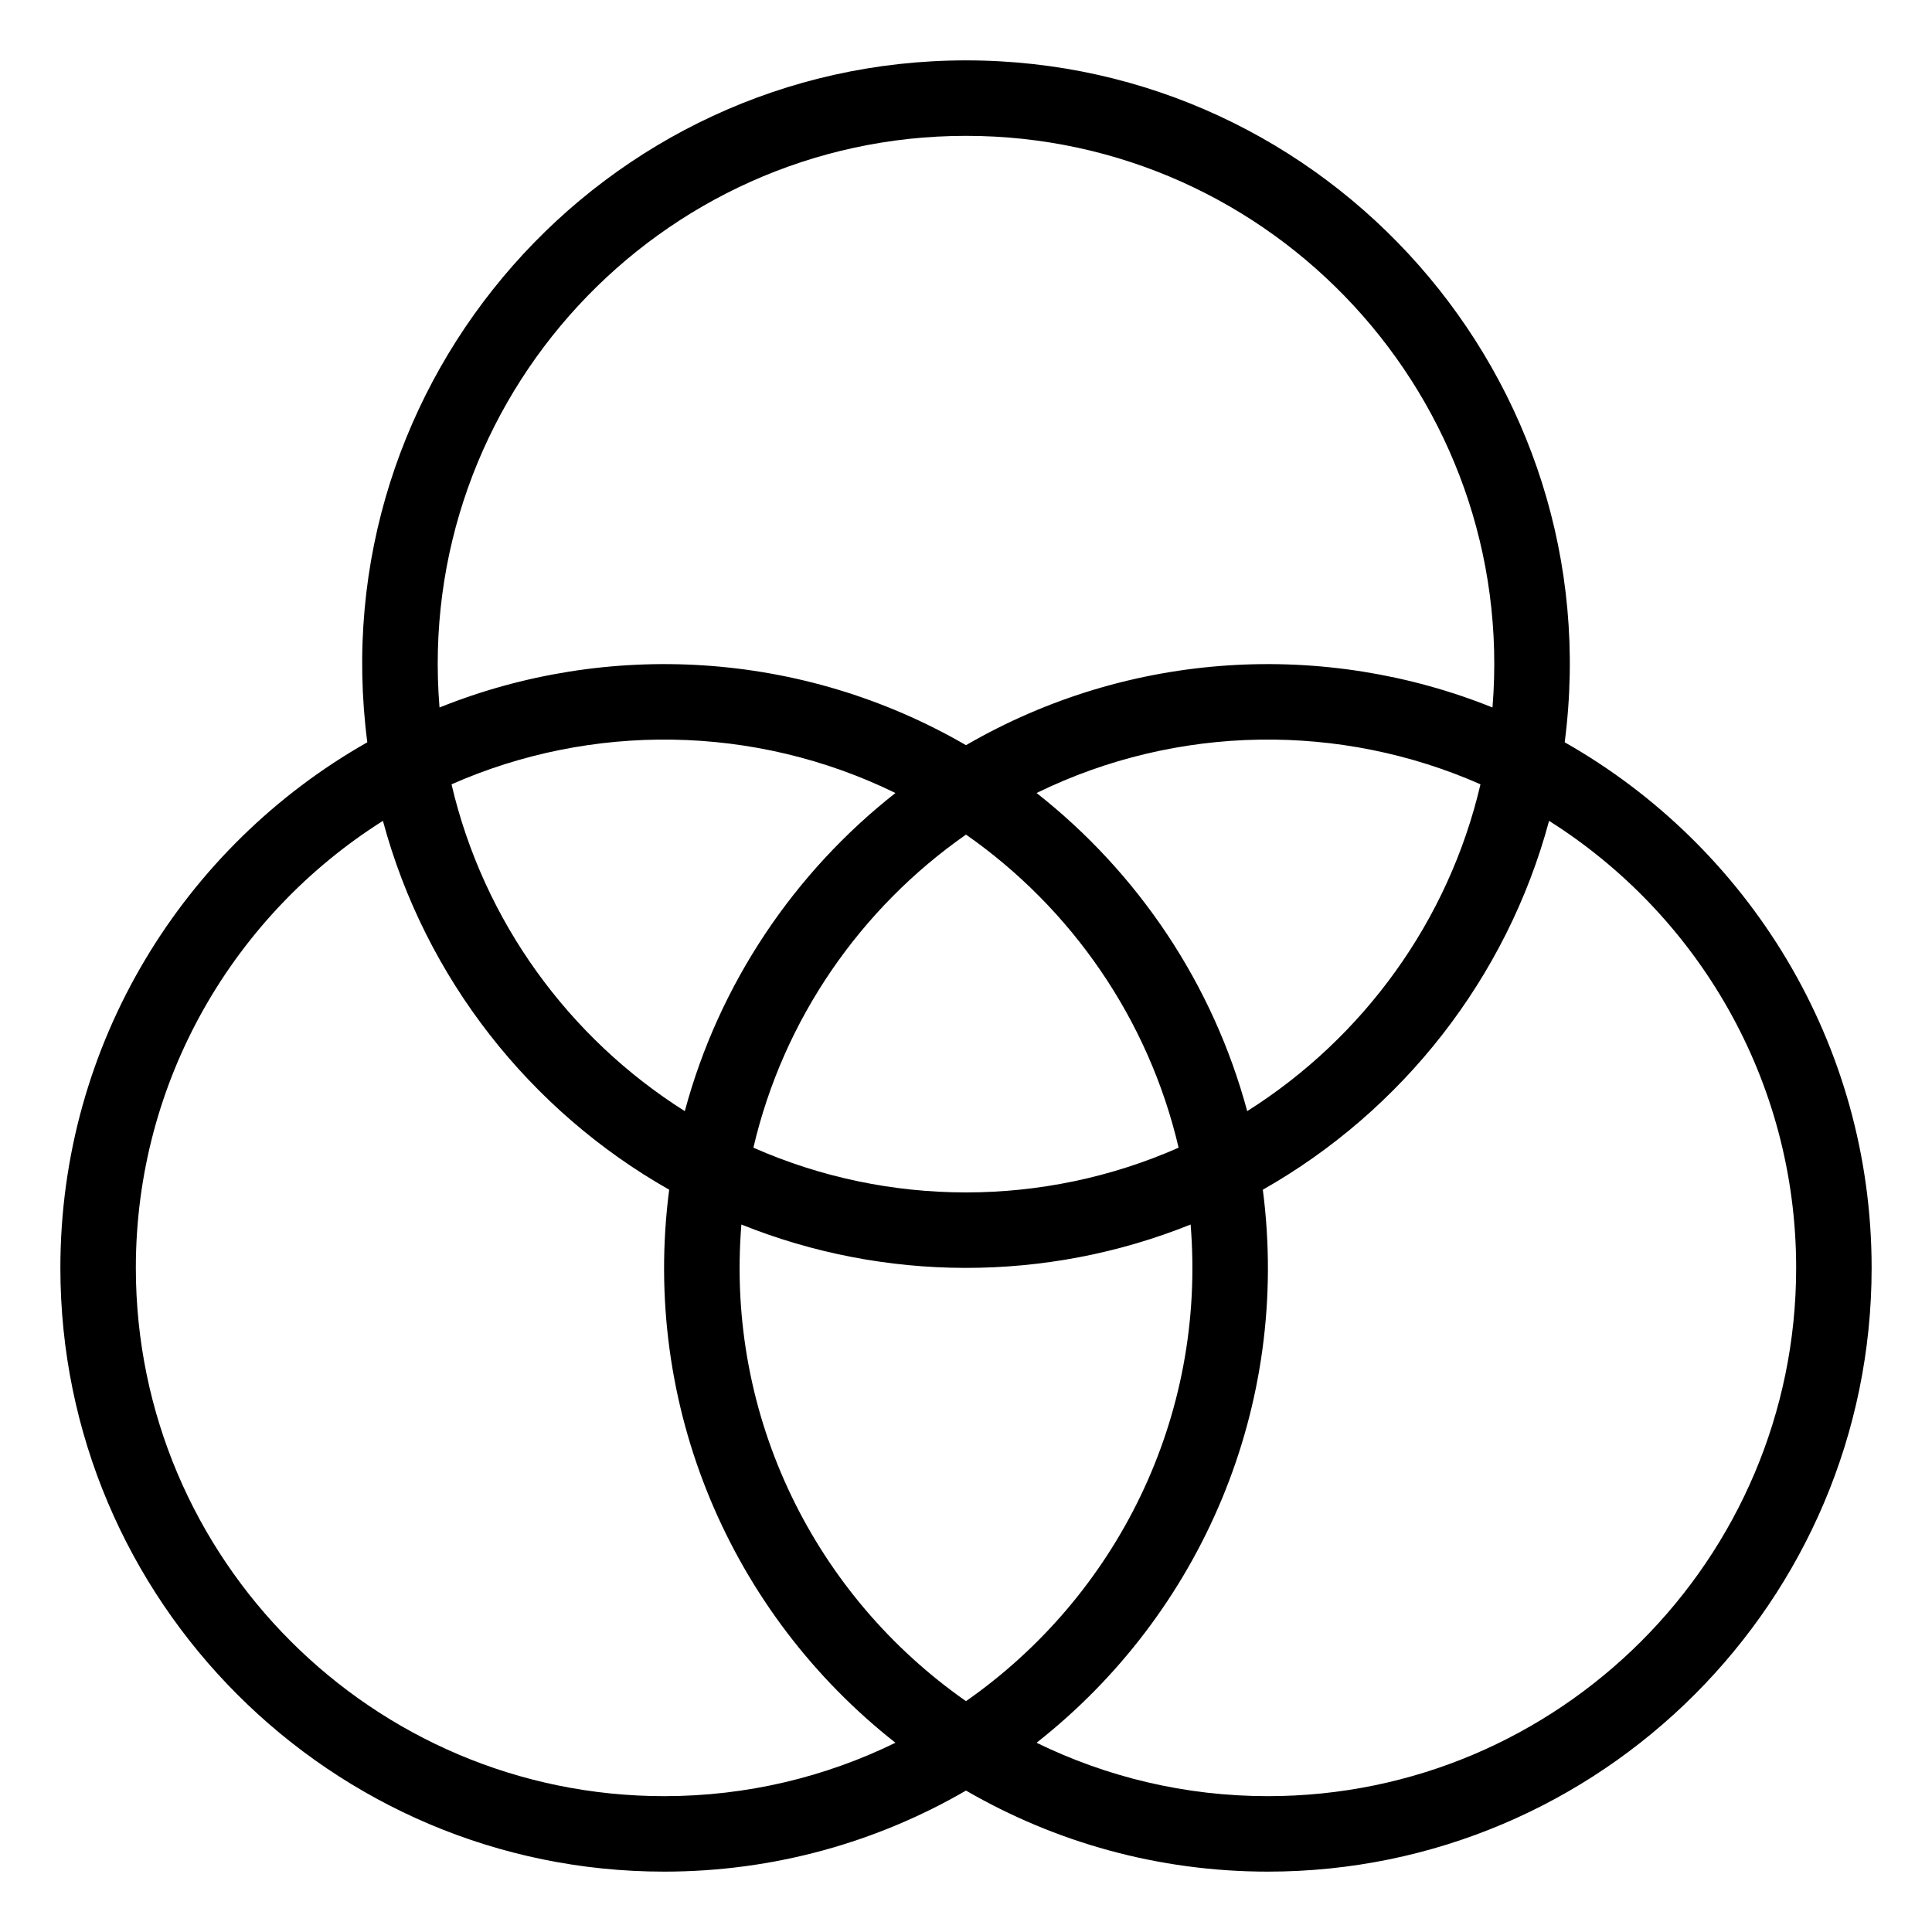 <svg height='100px' width='100px'  fill="#000000" xmlns="http://www.w3.org/2000/svg" xmlns:xlink="http://www.w3.org/1999/xlink" version="1.1" x="0px" y="0px" viewBox="0 0 512 512" style="enable-background:new 0 0 512 512;" xml:space="preserve"><g><path d="M414.661,196.715C427.141,100.618,352.034,16,256,16c-96.134,0-171.129,84.707-158.661,180.715   C48.816,224.227,16,276.35,16,336c0,88.225,71.776,160,160,160c29.124,0,56.452-7.826,80-21.479   C279.549,488.174,306.877,496,336,496c88.225,0,160-71.775,160-160C496,276.35,463.184,224.227,414.661,196.715z M256,36   c81.469,0,146.204,69.714,139.525,151.491c-44.127-17.75-95.84-15.339-139.525,9.988c-43.686-25.328-95.4-27.738-139.525-9.988   C109.79,105.638,174.613,36,256,36z M256,450.823c-39.831-27.836-63.708-75.095-59.525-126.314   c37.794,15.205,80.65,15.448,119.051,0.001C319.708,375.716,295.84,422.981,256,450.823z M199.658,304.148   c7.97-34.126,28.461-63.488,56.342-82.972c27.881,19.484,48.372,48.846,56.342,82.972   C276.545,319.948,235.499,319.968,199.658,304.148z M181.479,294.465c-30.668-19.361-53.337-50.289-61.82-86.613   c36.959-16.313,80.176-16.021,117.641,2.302C210.5,231.218,190.578,260.646,181.479,294.465z M274.701,210.153   c37.466-18.323,80.68-18.615,117.641-2.302c-8.483,36.325-31.152,67.252-61.82,86.613   C321.422,260.646,301.5,231.218,274.701,210.153z M176,476c-77.196,0-140-62.804-140-140c0-49.825,26.168-93.648,65.479-118.465   c11.244,41.787,39.021,76.862,75.861,97.75c-7.457,57.413,16.423,112.342,59.959,146.562C218.775,470.906,197.972,476,176,476z    M336,476c-21.972,0-42.774-5.094-61.299-14.153c43.567-34.244,67.411-89.189,59.96-146.562   c36.84-20.888,64.617-55.963,75.86-97.75C449.831,242.352,476,286.175,476,336C476,413.196,413.196,476,336,476z"></path></g></svg>